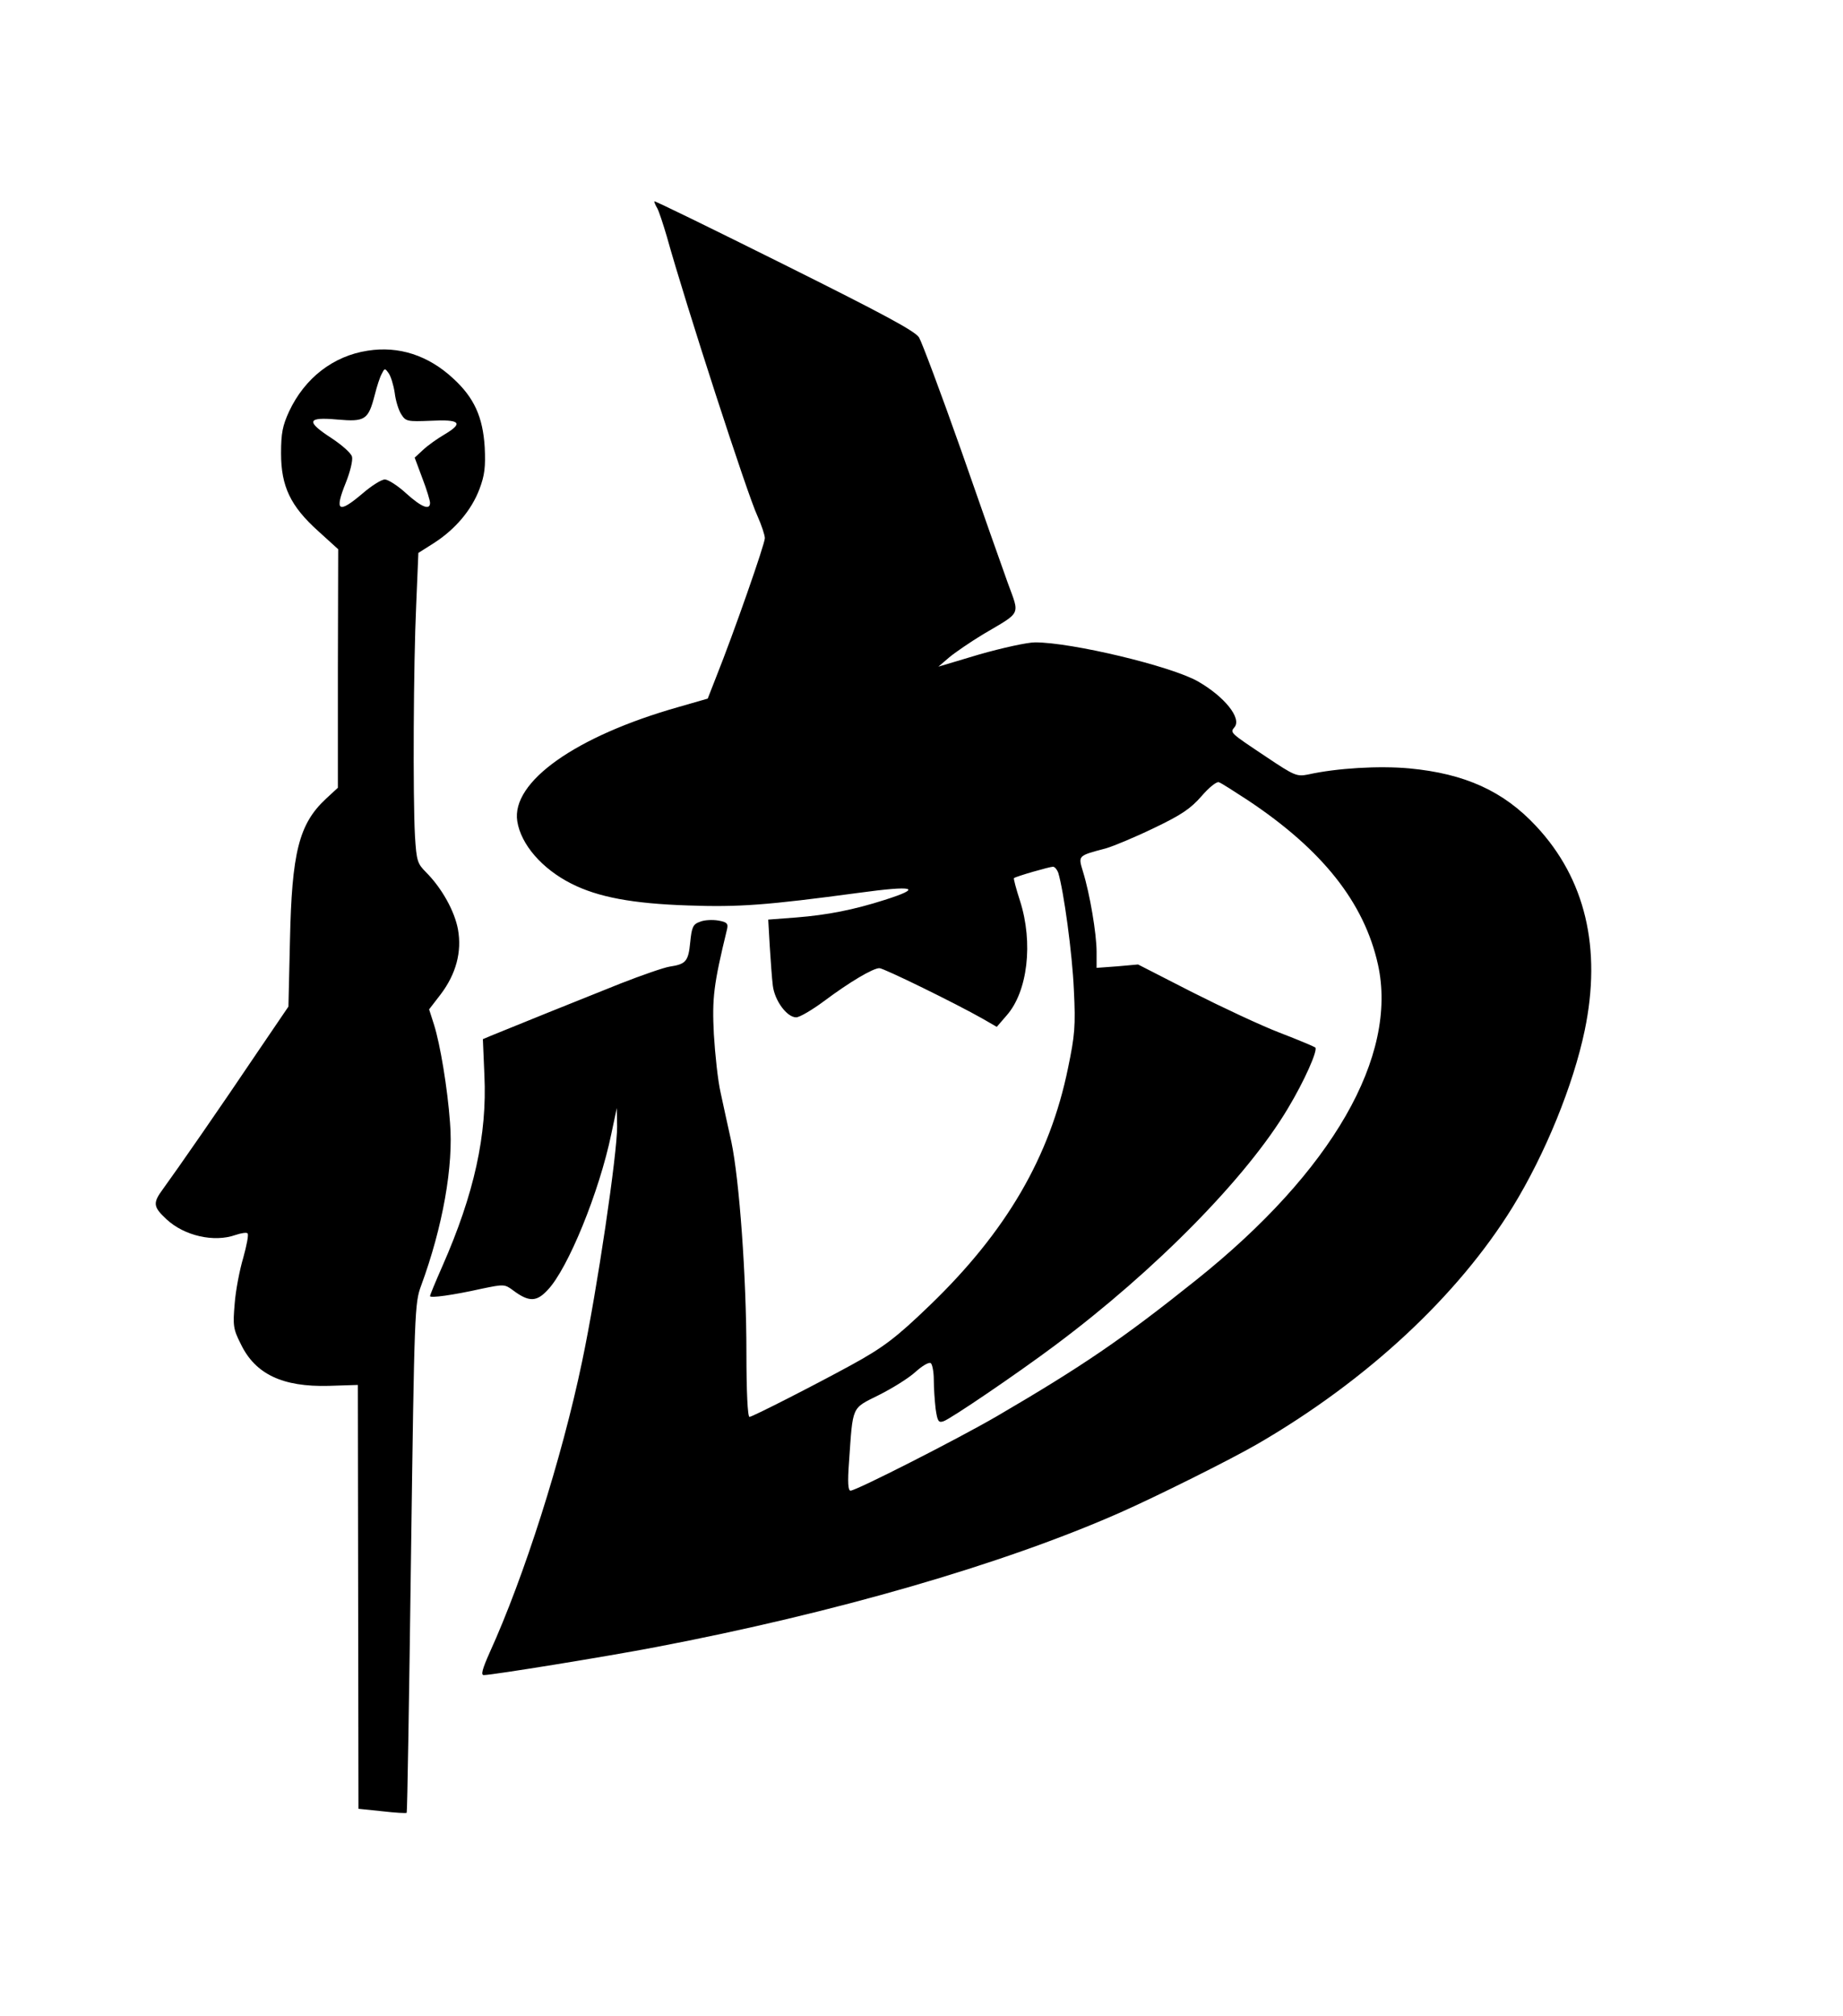 <?xml version="1.0" standalone="no"?>
<!DOCTYPE svg PUBLIC "-//W3C//DTD SVG 20010904//EN"
 "http://www.w3.org/TR/2001/REC-SVG-20010904/DTD/svg10.dtd">
<svg version="1.0" xmlns="http://www.w3.org/2000/svg"
 width="600pt" height="656pt" viewBox="0 0 600 656"
 preserveAspectRatio="xMidYMid meet">

<g transform="translate(0,656) scale(0.1,-0.1)"
fill="#000000" stroke="none">
<path d="M2130 5905 c0 -3 4 -13 10 -23 5 -9 19 -51 31 -92 60 -216 263 -842
295 -909 13 -29 24 -62 24 -72 0 -19 -101 -308 -159 -453 l-27 -69 -94 -27
c-336 -95 -546 -244 -526 -372 12 -76 81 -155 176 -203 87 -44 199 -65 380
-71 165 -6 257 1 555 41 183 25 211 17 85 -23 -100 -32 -186 -49 -287 -57
l-92 -7 5 -87 c3 -47 7 -105 10 -128 6 -49 46 -103 76 -103 11 0 52 24 91 53
83 62 159 107 180 107 14 0 249 -115 337 -165 l45 -26 32 37 c69 78 87 237 44
372 -13 40 -22 74 -20 75 8 6 116 37 127 37 6 0 13 -9 17 -19 18 -59 46 -264
51 -381 6 -119 3 -149 -19 -255 -59 -289 -201 -532 -449 -771 -111 -107 -152
-138 -258 -196 -119 -65 -321 -168 -330 -168 -6 0 -10 83 -10 208 0 248 -23
563 -49 687 -11 50 -27 122 -35 160 -9 39 -18 124 -22 190 -6 118 -1 161 43
342 4 18 0 23 -29 28 -18 3 -45 2 -59 -4 -23 -8 -27 -17 -32 -67 -6 -62 -14
-71 -67 -79 -19 -3 -91 -28 -160 -55 -118 -47 -364 -146 -422 -170 l-26 -11 5
-118 c9 -193 -33 -385 -137 -621 -22 -50 -40 -93 -40 -97 0 -7 74 3 168 24 72
15 75 15 102 -5 52 -39 77 -38 113 1 66 69 168 319 207 507 l18 85 1 -60 c1
-85 -65 -533 -114 -765 -66 -316 -189 -701 -301 -947 -24 -54 -29 -73 -19 -73
28 0 404 61 560 91 582 111 1129 269 1510 437 120 53 361 173 449 224 357 207
652 482 830 770 107 174 198 398 235 575 56 268 2 494 -158 665 -106 114 -232
171 -413 188 -98 9 -236 1 -330 -20 -36 -7 -44 -4 -135 57 -120 80 -119 79
-104 97 24 29 -32 99 -119 149 -88 50 -411 127 -530 127 -26 0 -107 -18 -181
-39 l-134 -40 35 30 c19 16 69 50 110 75 127 75 120 60 81 167 -18 50 -87 245
-152 432 -66 187 -128 352 -137 367 -13 21 -118 77 -439 237 -233 116 -423
209 -423 206z m1933 -1949 c242 -161 378 -332 423 -534 66 -298 -149 -673
-591 -1026 -240 -192 -371 -281 -650 -444 -131 -76 -458 -242 -476 -242 -8 0
-10 26 -5 93 13 186 7 173 97 218 44 22 97 55 119 75 22 20 44 33 50 29 5 -3
10 -28 10 -54 0 -27 3 -69 6 -95 6 -40 9 -46 26 -40 22 7 240 155 363 247 327
244 625 547 758 771 53 88 98 189 89 198 -4 3 -56 25 -116 48 -60 23 -188 83
-285 132 l-176 90 -67 -6 -68 -5 0 52 c0 59 -22 189 -44 260 -16 54 -19 52 75
77 24 7 94 36 156 66 90 43 119 63 155 104 23 27 49 48 56 45 7 -2 49 -29 95
-59z"/>
<path d="M1197 5419 c-112 -17 -205 -89 -256 -198 -21 -46 -26 -70 -26 -136 0
-108 31 -172 121 -253 l65 -59 -1 -388 0 -388 -39 -36 c-88 -82 -111 -175
-117 -461 l-5 -215 -102 -150 c-115 -171 -260 -380 -306 -443 -34 -46 -33 -58
11 -99 58 -54 155 -76 225 -51 18 6 36 9 39 5 4 -4 -3 -39 -14 -79 -12 -40
-25 -108 -28 -150 -6 -70 -5 -82 20 -131 47 -98 136 -140 286 -136 l95 3 1
-689 1 -690 77 -8 c43 -5 79 -7 80 -5 2 2 8 375 14 830 11 807 12 828 33 885
70 190 106 390 94 531 -8 111 -32 255 -52 318 l-16 50 37 48 c51 67 70 139 57
212 -11 60 -53 135 -104 186 -28 28 -31 37 -36 117 -7 127 -5 561 4 754 l7
168 52 33 c68 44 121 106 147 175 17 45 20 72 17 136 -6 98 -34 161 -103 224
-81 75 -177 106 -278 90z m88 -137 c3 -26 13 -58 22 -71 14 -22 20 -23 95 -20
96 5 108 -7 46 -44 -24 -14 -55 -36 -71 -51 l-27 -25 25 -67 c14 -36 25 -73
25 -80 0 -25 -27 -15 -78 31 -27 25 -59 45 -69 45 -11 0 -43 -20 -72 -45 -80
-68 -93 -59 -55 35 14 35 23 72 20 84 -3 12 -33 38 -66 60 -85 55 -81 70 18
61 91 -8 101 -1 122 80 7 28 17 59 23 69 9 18 10 19 22 2 7 -9 16 -38 20 -64z"/>
</g>
</svg>
